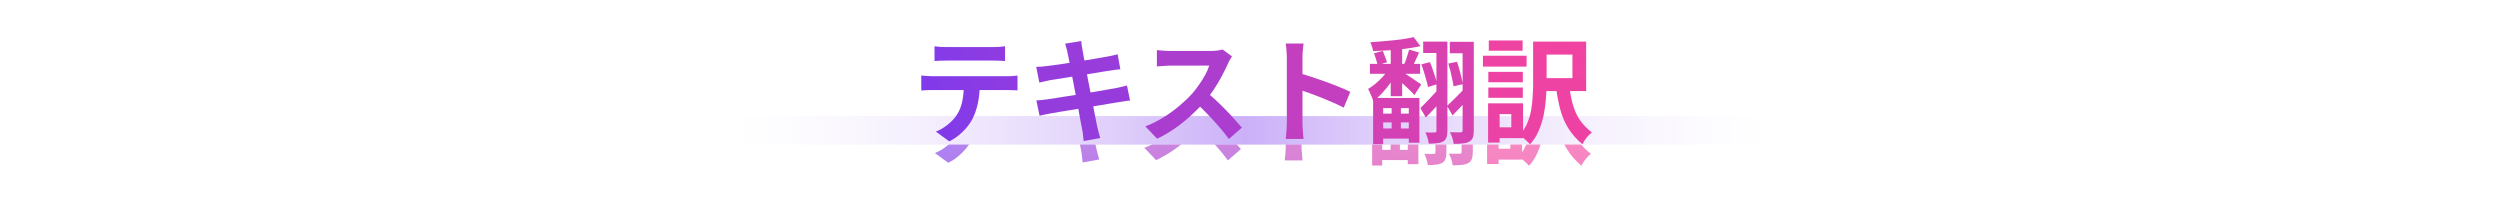 <svg width="1400" height="120" viewBox="0 0 1400 120" fill="none" xmlns="http://www.w3.org/2000/svg">
<path d="M410 65H991V81H410V65Z" fill="url(#paint0_linear_112_3878)"/>
<mask id="mask0_112_3878" style="mask-type:alpha" maskUnits="userSpaceOnUse" x="410" y="81" width="581" height="38">
<path d="M410 81H991V119H410V81Z" fill="#C4C4C4"/>
</mask>
<g mask="url(#mask0_112_3878)">
<g filter="url(#filter0_f_112_3878)">
<path d="M862.275 35.288H887.683V63H862.275V55.768H880.003V42.584H862.275V35.288ZM857.987 35.288H865.539V58.904C865.539 61.507 865.411 64.323 865.155 67.352C864.942 70.381 864.515 73.432 863.875 76.504C863.235 79.576 862.296 82.52 861.059 85.336C859.864 88.152 858.264 90.648 856.259 92.824C855.875 92.355 855.32 91.779 854.595 91.096C853.87 90.413 853.123 89.752 852.355 89.112C851.63 88.472 850.99 88.003 850.435 87.704C852.184 85.741 853.571 83.587 854.595 81.24C855.619 78.851 856.366 76.376 856.835 73.816C857.304 71.213 857.603 68.653 857.731 66.136C857.902 63.619 857.987 61.208 857.987 58.904V35.288ZM878.147 59.736C878.659 63.832 879.363 67.459 880.259 70.616C881.155 73.773 882.435 76.611 884.099 79.128C885.806 81.603 888.067 83.949 890.883 86.168C889.859 86.979 888.856 87.981 887.875 89.176C886.894 90.413 886.147 91.629 885.635 92.824C882.307 90.008 879.662 87.021 877.699 83.864C875.736 80.707 874.243 77.229 873.219 73.432C872.195 69.635 871.384 65.389 870.787 60.696L878.147 59.736ZM832.899 52.248H852.227V58.072H832.899V52.248ZM833.155 34.648H852.099V40.408H833.155V34.648ZM832.899 61.016H852.227V66.776H832.899V61.016ZM829.891 43.224H854.339V49.304H829.891V43.224ZM836.227 69.848H852.355V89.368H836.227V83.288H845.763V75.928H836.227V69.848ZM832.771 69.848H839.235V91.864H832.771V69.848Z" fill="url(#paint1_linear_112_3878)" fill-opacity="0.7"/>
<path d="M766.595 47.768H794.691V53.336H766.595V47.768ZM771.715 75.608H790.339V80.536H771.715V75.608ZM771.907 83.928H789.891V89.624H771.907V83.928ZM778.243 38.68H784.643V65.88H778.243V38.68ZM778.755 70.296H783.939V86.872H778.755V70.296ZM791.107 32.792L794.883 37.848C792.451 38.403 789.72 38.872 786.691 39.256C783.662 39.64 780.568 39.939 777.411 40.152C774.296 40.365 771.288 40.515 768.387 40.6C768.302 39.875 768.088 39.043 767.747 38.104C767.448 37.123 767.128 36.312 766.787 35.672C769.603 35.459 772.504 35.224 775.491 34.968C778.478 34.712 781.315 34.413 784.003 34.072C786.734 33.688 789.102 33.261 791.107 32.792ZM783.811 51.736C784.408 52.035 785.24 52.547 786.307 53.272C787.416 53.955 788.568 54.701 789.763 55.512C791 56.323 792.131 57.091 793.155 57.816C794.179 58.499 794.904 58.989 795.331 59.288L791.491 65.24C790.936 64.557 790.19 63.768 789.251 62.872C788.355 61.933 787.352 60.973 786.243 59.992C785.176 58.968 784.152 58.008 783.171 57.112C782.19 56.216 781.358 55.491 780.675 54.936L783.811 51.736ZM768.899 41.816L773.827 40.536C774.254 41.56 774.68 42.669 775.107 43.864C775.576 45.059 775.918 46.061 776.131 46.872L770.947 48.408C770.734 47.555 770.435 46.509 770.051 45.272C769.667 43.992 769.283 42.84 768.899 41.816ZM788.547 39.768L794.115 41.432C793.432 42.968 792.75 44.483 792.067 45.976C791.427 47.469 790.83 48.749 790.275 49.816L785.603 48.408C785.944 47.597 786.307 46.701 786.691 45.72C787.075 44.696 787.416 43.672 787.715 42.648C788.056 41.581 788.334 40.621 788.547 39.768ZM777.155 50.52L781.507 53.016C780.483 54.808 779.267 56.707 777.859 58.712C776.451 60.675 774.936 62.531 773.315 64.28C771.694 66.029 770.072 67.48 768.451 68.632C768.195 67.608 767.768 66.456 767.171 65.176C766.616 63.853 766.083 62.723 765.571 61.784C767.022 60.973 768.472 59.949 769.923 58.712C771.416 57.432 772.803 56.088 774.083 54.68C775.363 53.229 776.387 51.843 777.155 50.52ZM768.387 66.84H794.307V91.928H788.355V72.536H774.019V92.696H768.387V66.84ZM796.419 35.288H807.235V41.688H796.419V35.288ZM803.843 35.288H809.987V85.208C809.987 86.701 809.816 87.939 809.475 88.92C809.176 89.901 808.579 90.648 807.683 91.16C806.744 91.715 805.614 92.056 804.291 92.184C802.968 92.355 801.39 92.44 799.555 92.44C799.47 91.587 799.235 90.52 798.851 89.24C798.467 88.003 798.062 86.957 797.635 86.104C798.744 86.147 799.79 86.189 800.771 86.232C801.795 86.232 802.499 86.211 802.883 86.168C803.224 86.168 803.459 86.104 803.587 85.976C803.758 85.805 803.843 85.507 803.843 85.08V35.288ZM811.331 35.416H821.059V41.816H811.331V35.416ZM818.499 35.416H824.771V85.016C824.771 86.637 824.6 87.939 824.259 88.92C823.918 89.944 823.256 90.733 822.275 91.288C821.294 91.843 820.078 92.184 818.627 92.312C817.219 92.483 815.512 92.568 813.507 92.568C813.422 91.672 813.166 90.563 812.739 89.24C812.312 87.96 811.864 86.893 811.395 86.04C812.632 86.083 813.827 86.104 814.979 86.104C816.174 86.104 816.963 86.104 817.347 86.104C817.774 86.104 818.072 86.019 818.243 85.848C818.414 85.677 818.499 85.379 818.499 84.952V35.416ZM795.395 48.024L800.195 46.808C800.75 48.088 801.283 49.496 801.795 51.032C802.35 52.525 802.84 53.997 803.267 55.448C803.694 56.856 804.014 58.093 804.227 59.16L799.107 60.76C798.936 59.651 798.638 58.371 798.211 56.92C797.827 55.469 797.379 53.955 796.867 52.376C796.398 50.797 795.907 49.347 795.395 48.024ZM810.499 47.576L815.363 46.616C815.832 47.939 816.28 49.389 816.707 50.968C817.134 52.504 817.518 53.976 817.859 55.384C818.2 56.792 818.456 58.029 818.627 59.096L813.443 60.376C813.315 59.267 813.08 57.987 812.739 56.536C812.44 55.043 812.099 53.528 811.715 51.992C811.331 50.413 810.926 48.941 810.499 47.576ZM809.795 71.32C811.032 70.125 812.568 68.632 814.403 66.84C816.238 65.005 818.115 63.107 820.035 61.144L822.915 66.008C821.336 67.757 819.672 69.549 817.923 71.384C816.174 73.219 814.488 74.968 812.867 76.632L809.795 71.32ZM794.883 72.536C796.206 71.256 797.827 69.592 799.747 67.544C801.71 65.496 803.694 63.363 805.699 61.144L808.771 65.944C807.022 67.949 805.208 69.997 803.331 72.088C801.454 74.136 799.64 76.035 797.891 77.784L794.883 72.536Z" fill="url(#paint2_linear_112_3878)" fill-opacity="0.7"/>
<path d="M720.067 80.856C720.067 80.045 720.067 78.723 720.067 76.888C720.067 75.011 720.067 72.856 720.067 70.424C720.067 67.949 720.067 65.368 720.067 62.68C720.067 59.992 720.067 57.411 720.067 54.936C720.067 52.419 720.067 50.2 720.067 48.28C720.067 46.36 720.067 44.952 720.067 44.056C720.067 42.947 720.003 41.667 719.875 40.216C719.79 38.765 719.64 37.485 719.427 36.376H729.411C729.283 37.485 729.155 38.723 729.027 40.088C728.899 41.411 728.835 42.733 728.835 44.056C728.835 45.251 728.835 46.872 728.835 48.92C728.835 50.968 728.835 53.251 728.835 55.768C728.835 58.243 728.835 60.781 728.835 63.384C728.835 65.944 728.835 68.419 728.835 70.808C728.835 73.197 728.835 75.288 728.835 77.08C728.835 78.829 728.835 80.088 728.835 80.856C728.835 81.453 728.856 82.307 728.899 83.416C728.942 84.483 729.027 85.592 729.155 86.744C729.283 87.896 729.368 88.92 729.411 89.816H719.427C719.598 88.536 719.747 87.043 719.875 85.336C720.003 83.629 720.067 82.136 720.067 80.856ZM726.915 52.952C729.048 53.507 731.438 54.232 734.083 55.128C736.728 55.981 739.395 56.899 742.083 57.88C744.771 58.861 747.288 59.843 749.635 60.824C752.024 61.763 754.008 62.637 755.587 63.448L751.939 72.28C750.147 71.341 748.163 70.403 745.987 69.464C743.811 68.483 741.592 67.544 739.331 66.648C737.112 65.752 734.915 64.92 732.739 64.152C730.606 63.384 728.664 62.701 726.915 62.104V52.952Z" fill="url(#paint3_linear_112_3878)" fill-opacity="0.7"/>
<path d="M689.347 43.608C689.091 43.992 688.707 44.589 688.195 45.4C687.726 46.211 687.363 46.957 687.107 47.64C686.211 49.645 685.102 51.885 683.779 54.36C682.499 56.835 681.027 59.331 679.363 61.848C677.742 64.323 676.014 66.648 674.179 68.824C671.79 71.512 669.144 74.179 666.243 76.824C663.384 79.427 660.355 81.837 657.155 84.056C653.998 86.232 650.755 88.109 647.427 89.688L640.835 82.776C644.291 81.453 647.64 79.789 650.883 77.784C654.126 75.779 657.134 73.603 659.907 71.256C662.68 68.909 665.07 66.627 667.075 64.408C668.483 62.787 669.806 61.059 671.043 59.224C672.323 57.389 673.454 55.576 674.435 53.784C675.416 51.949 676.142 50.264 676.611 48.728C676.184 48.728 675.416 48.728 674.307 48.728C673.198 48.728 671.896 48.728 670.403 48.728C668.952 48.728 667.416 48.728 665.795 48.728C664.174 48.728 662.616 48.728 661.123 48.728C659.672 48.728 658.392 48.728 657.283 48.728C656.174 48.728 655.384 48.728 654.915 48.728C654.019 48.728 653.08 48.771 652.099 48.856C651.118 48.899 650.179 48.963 649.283 49.048C648.43 49.091 647.768 49.133 647.299 49.176V40.088C647.939 40.131 648.728 40.195 649.667 40.28C650.606 40.365 651.544 40.429 652.483 40.472C653.464 40.515 654.275 40.536 654.915 40.536C655.47 40.536 656.344 40.536 657.539 40.536C658.734 40.536 660.099 40.536 661.635 40.536C663.171 40.536 664.75 40.536 666.371 40.536C668.035 40.536 669.614 40.536 671.107 40.536C672.643 40.536 673.966 40.536 675.075 40.536C676.184 40.536 676.995 40.536 677.507 40.536C678.915 40.536 680.195 40.451 681.347 40.28C682.542 40.109 683.459 39.917 684.099 39.704L689.347 43.608ZM675.011 63.512C676.675 64.835 678.446 66.371 680.323 68.12C682.2 69.869 684.056 71.683 685.891 73.56C687.726 75.437 689.411 77.251 690.947 79C692.526 80.707 693.848 82.2 694.915 83.48L687.619 89.816C686.04 87.64 684.227 85.379 682.179 83.032C680.174 80.685 678.04 78.36 675.779 76.056C673.56 73.709 671.299 71.491 668.995 69.4L675.011 63.512Z" fill="url(#paint4_linear_112_3878)" fill-opacity="0.7"/>
<path d="M597.205 41.304C597.034 40.365 596.821 39.512 596.565 38.744C596.351 37.976 596.138 37.208 595.925 36.44L604.949 34.968C605.034 35.608 605.119 36.419 605.205 37.4C605.333 38.339 605.482 39.192 605.653 39.96C605.738 40.557 605.93 41.667 606.229 43.288C606.527 44.909 606.89 46.872 607.317 49.176C607.743 51.48 608.213 53.976 608.725 56.664C609.279 59.309 609.813 61.997 610.325 64.728C610.837 67.416 611.327 69.976 611.797 72.408C612.309 74.84 612.735 76.995 613.077 78.872C613.461 80.749 613.738 82.136 613.909 83.032C614.122 83.971 614.378 84.995 614.677 86.104C614.975 87.213 615.274 88.28 615.573 89.304L606.293 90.968C606.122 89.773 605.994 88.621 605.909 87.512C605.823 86.445 605.674 85.443 605.461 84.504C605.29 83.651 605.034 82.349 604.693 80.6C604.394 78.808 604.01 76.717 603.541 74.328C603.114 71.939 602.645 69.4 602.133 66.712C601.621 64.024 601.109 61.336 600.597 58.648C600.085 55.96 599.594 53.443 599.125 51.096C598.698 48.749 598.314 46.723 597.973 45.016C597.631 43.267 597.375 42.029 597.205 41.304ZM579.733 49.432C580.757 49.389 581.759 49.347 582.741 49.304C583.722 49.219 584.703 49.112 585.685 48.984C586.623 48.856 587.946 48.685 589.653 48.472C591.359 48.216 593.322 47.939 595.541 47.64C597.759 47.299 600.042 46.936 602.389 46.552C604.778 46.168 607.082 45.805 609.301 45.464C611.519 45.08 613.482 44.739 615.189 44.44C616.938 44.141 618.303 43.907 619.285 43.736C620.309 43.523 621.375 43.309 622.485 43.096C623.594 42.84 624.533 42.605 625.301 42.392L626.837 50.776C626.154 50.819 625.237 50.925 624.085 51.096C622.933 51.267 621.887 51.416 620.949 51.544C619.797 51.715 618.282 51.949 616.405 52.248C614.57 52.547 612.522 52.888 610.261 53.272C607.999 53.613 605.695 53.976 603.349 54.36C601.002 54.701 598.762 55.064 596.629 55.448C594.495 55.789 592.618 56.088 590.997 56.344C589.375 56.6 588.159 56.792 587.349 56.92C586.325 57.133 585.365 57.347 584.469 57.56C583.573 57.731 582.57 57.965 581.461 58.264L579.733 49.432ZM579.797 68.248C580.65 68.205 581.717 68.12 582.997 67.992C584.319 67.821 585.471 67.672 586.453 67.544C587.605 67.373 589.141 67.139 591.061 66.84C592.981 66.541 595.135 66.2 597.525 65.816C599.957 65.432 602.453 65.048 605.013 64.664C607.573 64.237 610.069 63.811 612.501 63.384C614.933 62.957 617.151 62.573 619.157 62.232C621.162 61.891 622.783 61.613 624.021 61.4C625.258 61.144 626.431 60.888 627.541 60.632C628.693 60.376 629.695 60.12 630.549 59.864L632.277 68.312C631.423 68.355 630.378 68.483 629.141 68.696C627.946 68.867 626.73 69.059 625.493 69.272C624.127 69.485 622.421 69.763 620.373 70.104C618.325 70.445 616.063 70.829 613.589 71.256C611.157 71.64 608.661 72.045 606.101 72.472C603.541 72.856 601.087 73.261 598.741 73.688C596.394 74.072 594.282 74.413 592.405 74.712C590.527 75.011 589.055 75.267 587.989 75.48C586.623 75.736 585.386 75.971 584.277 76.184C583.21 76.397 582.314 76.611 581.589 76.824L579.797 68.248Z" fill="url(#paint5_linear_112_3878)" fill-opacity="0.7"/>
<path d="M522.773 37.912C523.839 38.083 524.991 38.211 526.229 38.296C527.466 38.339 528.597 38.36 529.621 38.36C530.431 38.36 531.711 38.36 533.461 38.36C535.21 38.36 537.173 38.36 539.349 38.36C541.525 38.36 543.701 38.36 545.877 38.36C548.053 38.36 549.973 38.36 551.637 38.36C553.343 38.36 554.581 38.36 555.349 38.36C556.458 38.36 557.61 38.339 558.805 38.296C559.999 38.211 561.151 38.083 562.261 37.912V46.168C561.151 46.083 559.999 46.019 558.805 45.976C557.61 45.933 556.458 45.912 555.349 45.912C554.581 45.912 553.343 45.912 551.637 45.912C549.973 45.912 548.053 45.912 545.877 45.912C543.701 45.912 541.525 45.912 539.349 45.912C537.173 45.912 535.21 45.912 533.461 45.912C531.754 45.912 530.495 45.912 529.685 45.912C528.575 45.912 527.381 45.933 526.101 45.976C524.863 46.019 523.754 46.083 522.773 46.168V37.912ZM515.349 54.296C516.287 54.381 517.29 54.467 518.357 54.552C519.466 54.637 520.511 54.68 521.493 54.68C522.047 54.68 523.157 54.68 524.821 54.68C526.485 54.68 528.49 54.68 530.837 54.68C533.183 54.68 535.701 54.68 538.389 54.68C541.119 54.68 543.829 54.68 546.517 54.68C549.247 54.68 551.786 54.68 554.133 54.68C556.479 54.68 558.463 54.68 560.085 54.68C561.749 54.68 562.858 54.68 563.413 54.68C564.095 54.68 565.013 54.659 566.165 54.616C567.359 54.531 568.383 54.424 569.237 54.296V62.616C568.469 62.531 567.53 62.488 566.421 62.488C565.311 62.445 564.309 62.424 563.413 62.424C562.858 62.424 561.749 62.424 560.085 62.424C558.463 62.424 556.479 62.424 554.133 62.424C551.786 62.424 549.247 62.424 546.517 62.424C543.829 62.424 541.119 62.424 538.389 62.424C535.701 62.424 533.183 62.424 530.837 62.424C528.49 62.424 526.485 62.424 524.821 62.424C523.157 62.424 522.047 62.424 521.493 62.424C520.554 62.424 519.509 62.445 518.357 62.488C517.247 62.531 516.245 62.595 515.349 62.68V54.296ZM548.117 58.712C548.117 62.893 547.754 66.648 547.029 69.976C546.303 73.261 545.258 76.227 543.893 78.872C543.125 80.323 542.101 81.816 540.821 83.352C539.541 84.888 538.069 86.339 536.405 87.704C534.741 89.069 532.949 90.221 531.029 91.16L523.541 85.72C525.802 84.824 527.978 83.544 530.069 81.88C532.159 80.216 533.845 78.445 535.125 76.568C536.746 74.093 537.834 71.363 538.389 68.376C538.943 65.389 539.221 62.189 539.221 58.776L548.117 58.712Z" fill="url(#paint6_linear_112_3878)" fill-opacity="0.7"/>
</g>
</g>
<path d="M410 81H991V107C991 113.627 985.627 119 979 119H422C415.373 119 410 113.627 410 107V81Z" fill="url(#paint7_linear_112_3878)"/>
<path d="M862.835 23.288H888.243V51H862.835V43.768H880.563V30.584H862.835V23.288ZM858.547 23.288H866.099V46.904C866.099 49.507 865.971 52.323 865.715 55.352C865.502 58.381 865.075 61.432 864.435 64.504C863.795 67.576 862.857 70.52 861.619 73.336C860.425 76.152 858.825 78.648 856.819 80.824C856.435 80.355 855.881 79.779 855.155 79.096C854.43 78.413 853.683 77.752 852.915 77.112C852.19 76.472 851.55 76.003 850.995 75.704C852.745 73.741 854.131 71.587 855.155 69.24C856.179 66.851 856.926 64.376 857.395 61.816C857.865 59.213 858.163 56.653 858.291 54.136C858.462 51.619 858.547 49.208 858.547 46.904V23.288ZM878.707 47.736C879.219 51.832 879.923 55.459 880.819 58.616C881.715 61.773 882.995 64.611 884.659 67.128C886.366 69.603 888.627 71.949 891.443 74.168C890.419 74.979 889.417 75.981 888.435 77.176C887.454 78.413 886.707 79.629 886.195 80.824C882.867 78.008 880.222 75.021 878.259 71.864C876.297 68.707 874.803 65.229 873.779 61.432C872.755 57.635 871.945 53.389 871.347 48.696L878.707 47.736ZM833.459 40.248H852.787V46.072H833.459V40.248ZM833.715 22.648H852.659V28.408H833.715V22.648ZM833.459 49.016H852.787V54.776H833.459V49.016ZM830.451 31.224H854.899V37.304H830.451V31.224ZM836.787 57.848H852.915V77.368H836.787V71.288H846.323V63.928H836.787V57.848ZM833.331 57.848H839.795V79.864H833.331V57.848Z" fill="url(#paint8_linear_112_3878)"/>
<path d="M767.155 35.768H795.251V41.336H767.155V35.768ZM772.275 63.608H790.899V68.536H772.275V63.608ZM772.467 71.928H790.451V77.624H772.467V71.928ZM778.803 26.68H785.203V53.88H778.803V26.68ZM779.315 58.296H784.499V74.872H779.315V58.296ZM791.667 20.792L795.443 25.848C793.011 26.403 790.281 26.872 787.251 27.256C784.222 27.64 781.129 27.939 777.971 28.152C774.857 28.365 771.849 28.515 768.947 28.6C768.862 27.875 768.649 27.043 768.307 26.104C768.009 25.123 767.689 24.312 767.347 23.672C770.163 23.459 773.065 23.224 776.051 22.968C779.038 22.712 781.875 22.413 784.563 22.072C787.294 21.688 789.662 21.261 791.667 20.792ZM784.371 39.736C784.969 40.035 785.801 40.547 786.867 41.272C787.977 41.955 789.129 42.701 790.323 43.512C791.561 44.323 792.691 45.091 793.715 45.816C794.739 46.499 795.465 46.989 795.891 47.288L792.051 53.24C791.497 52.557 790.75 51.768 789.811 50.872C788.915 49.933 787.913 48.973 786.803 47.992C785.737 46.968 784.713 46.008 783.731 45.112C782.75 44.216 781.918 43.491 781.235 42.936L784.371 39.736ZM769.459 29.816L774.387 28.536C774.814 29.56 775.241 30.669 775.667 31.864C776.137 33.059 776.478 34.061 776.691 34.872L771.507 36.408C771.294 35.555 770.995 34.509 770.611 33.272C770.227 31.992 769.843 30.84 769.459 29.816ZM789.107 27.768L794.675 29.432C793.993 30.968 793.31 32.483 792.627 33.976C791.987 35.469 791.39 36.749 790.835 37.816L786.163 36.408C786.505 35.597 786.867 34.701 787.251 33.72C787.635 32.696 787.977 31.672 788.275 30.648C788.617 29.581 788.894 28.621 789.107 27.768ZM777.715 38.52L782.067 41.016C781.043 42.808 779.827 44.707 778.419 46.712C777.011 48.675 775.497 50.531 773.875 52.28C772.254 54.029 770.633 55.48 769.011 56.632C768.755 55.608 768.329 54.456 767.731 53.176C767.177 51.853 766.643 50.723 766.131 49.784C767.582 48.973 769.033 47.949 770.483 46.712C771.977 45.432 773.363 44.088 774.643 42.68C775.923 41.229 776.947 39.843 777.715 38.52ZM768.947 54.84H794.867V79.928H788.915V60.536H774.579V80.696H768.947V54.84ZM796.979 23.288H807.795V29.688H796.979V23.288ZM804.403 23.288H810.547V73.208C810.547 74.701 810.377 75.939 810.035 76.92C809.737 77.901 809.139 78.648 808.243 79.16C807.305 79.715 806.174 80.056 804.851 80.184C803.529 80.355 801.95 80.44 800.115 80.44C800.03 79.587 799.795 78.52 799.411 77.24C799.027 76.003 798.622 74.957 798.195 74.104C799.305 74.147 800.35 74.189 801.331 74.232C802.355 74.232 803.059 74.211 803.443 74.168C803.785 74.168 804.019 74.104 804.147 73.976C804.318 73.805 804.403 73.507 804.403 73.08V23.288ZM811.891 23.416H821.619V29.816H811.891V23.416ZM819.059 23.416H825.331V73.016C825.331 74.637 825.161 75.939 824.819 76.92C824.478 77.944 823.817 78.733 822.835 79.288C821.854 79.843 820.638 80.184 819.187 80.312C817.779 80.483 816.073 80.568 814.067 80.568C813.982 79.672 813.726 78.563 813.299 77.24C812.873 75.96 812.425 74.893 811.955 74.04C813.193 74.083 814.387 74.104 815.539 74.104C816.734 74.104 817.523 74.104 817.907 74.104C818.334 74.104 818.633 74.019 818.803 73.848C818.974 73.677 819.059 73.379 819.059 72.952V23.416ZM795.955 36.024L800.755 34.808C801.31 36.088 801.843 37.496 802.355 39.032C802.91 40.525 803.401 41.997 803.827 43.448C804.254 44.856 804.574 46.093 804.787 47.16L799.667 48.76C799.497 47.651 799.198 46.371 798.771 44.92C798.387 43.469 797.939 41.955 797.427 40.376C796.958 38.797 796.467 37.347 795.955 36.024ZM811.059 35.576L815.923 34.616C816.393 35.939 816.841 37.389 817.267 38.968C817.694 40.504 818.078 41.976 818.419 43.384C818.761 44.792 819.017 46.029 819.187 47.096L814.003 48.376C813.875 47.267 813.641 45.987 813.299 44.536C813.001 43.043 812.659 41.528 812.275 39.992C811.891 38.413 811.486 36.941 811.059 35.576ZM810.355 59.32C811.593 58.125 813.129 56.632 814.963 54.84C816.798 53.005 818.675 51.107 820.595 49.144L823.475 54.008C821.897 55.757 820.233 57.549 818.483 59.384C816.734 61.219 815.049 62.968 813.427 64.632L810.355 59.32ZM795.443 60.536C796.766 59.256 798.387 57.592 800.307 55.544C802.27 53.496 804.254 51.363 806.259 49.144L809.331 53.944C807.582 55.949 805.769 57.997 803.891 60.088C802.014 62.136 800.201 64.035 798.451 65.784L795.443 60.536Z" fill="url(#paint9_linear_112_3878)"/>
<path d="M720.627 68.856C720.627 68.045 720.627 66.723 720.627 64.888C720.627 63.011 720.627 60.856 720.627 58.424C720.627 55.949 720.627 53.368 720.627 50.68C720.627 47.992 720.627 45.411 720.627 42.936C720.627 40.419 720.627 38.2 720.627 36.28C720.627 34.36 720.627 32.952 720.627 32.056C720.627 30.947 720.563 29.667 720.435 28.216C720.35 26.765 720.201 25.485 719.987 24.376H729.971C729.843 25.485 729.715 26.723 729.587 28.088C729.459 29.411 729.395 30.733 729.395 32.056C729.395 33.251 729.395 34.872 729.395 36.92C729.395 38.968 729.395 41.251 729.395 43.768C729.395 46.243 729.395 48.781 729.395 51.384C729.395 53.944 729.395 56.419 729.395 58.808C729.395 61.197 729.395 63.288 729.395 65.08C729.395 66.829 729.395 68.088 729.395 68.856C729.395 69.453 729.417 70.307 729.459 71.416C729.502 72.483 729.587 73.592 729.715 74.744C729.843 75.896 729.929 76.92 729.971 77.816H719.987C720.158 76.536 720.307 75.043 720.435 73.336C720.563 71.629 720.627 70.136 720.627 68.856ZM727.475 40.952C729.609 41.507 731.998 42.232 734.643 43.128C737.289 43.981 739.955 44.899 742.643 45.88C745.331 46.861 747.849 47.843 750.195 48.824C752.585 49.763 754.569 50.637 756.147 51.448L752.499 60.28C750.707 59.341 748.723 58.403 746.547 57.464C744.371 56.483 742.153 55.544 739.891 54.648C737.673 53.752 735.475 52.92 733.299 52.152C731.166 51.384 729.225 50.701 727.475 50.104V40.952Z" fill="url(#paint10_linear_112_3878)"/>
<path d="M689.907 31.608C689.651 31.992 689.267 32.589 688.755 33.4C688.286 34.211 687.923 34.957 687.667 35.64C686.771 37.645 685.662 39.885 684.339 42.36C683.059 44.835 681.587 47.331 679.923 49.848C678.302 52.323 676.574 54.648 674.739 56.824C672.35 59.512 669.705 62.179 666.803 64.824C663.945 67.427 660.915 69.837 657.715 72.056C654.558 74.232 651.315 76.109 647.987 77.688L641.395 70.776C644.851 69.453 648.201 67.789 651.443 65.784C654.686 63.779 657.694 61.603 660.467 59.256C663.241 56.909 665.63 54.627 667.635 52.408C669.043 50.787 670.366 49.059 671.603 47.224C672.883 45.389 674.014 43.576 674.995 41.784C675.977 39.949 676.702 38.264 677.171 36.728C676.745 36.728 675.977 36.728 674.867 36.728C673.758 36.728 672.457 36.728 670.963 36.728C669.513 36.728 667.977 36.728 666.355 36.728C664.734 36.728 663.177 36.728 661.683 36.728C660.233 36.728 658.953 36.728 657.843 36.728C656.734 36.728 655.945 36.728 655.475 36.728C654.579 36.728 653.641 36.771 652.659 36.856C651.678 36.899 650.739 36.963 649.843 37.048C648.99 37.091 648.329 37.133 647.859 37.176V28.088C648.499 28.131 649.289 28.195 650.227 28.28C651.166 28.365 652.105 28.429 653.043 28.472C654.025 28.515 654.835 28.536 655.475 28.536C656.03 28.536 656.905 28.536 658.099 28.536C659.294 28.536 660.659 28.536 662.195 28.536C663.731 28.536 665.31 28.536 666.931 28.536C668.595 28.536 670.174 28.536 671.667 28.536C673.203 28.536 674.526 28.536 675.635 28.536C676.745 28.536 677.555 28.536 678.067 28.536C679.475 28.536 680.755 28.451 681.907 28.28C683.102 28.109 684.019 27.917 684.659 27.704L689.907 31.608ZM675.571 51.512C677.235 52.835 679.006 54.371 680.883 56.12C682.761 57.869 684.617 59.683 686.451 61.56C688.286 63.437 689.971 65.251 691.507 67C693.086 68.707 694.409 70.2 695.475 71.48L688.179 77.816C686.601 75.64 684.787 73.379 682.739 71.032C680.734 68.685 678.601 66.36 676.339 64.056C674.121 61.709 671.859 59.491 669.555 57.4L675.571 51.512Z" fill="url(#paint11_linear_112_3878)"/>
<path d="M597.765 29.304C597.594 28.365 597.381 27.512 597.125 26.744C596.911 25.976 596.698 25.208 596.485 24.44L605.509 22.968C605.594 23.608 605.679 24.419 605.765 25.4C605.893 26.339 606.042 27.192 606.213 27.96C606.298 28.557 606.49 29.667 606.789 31.288C607.087 32.909 607.45 34.872 607.877 37.176C608.303 39.48 608.773 41.976 609.285 44.664C609.839 47.309 610.373 49.997 610.885 52.728C611.397 55.416 611.887 57.976 612.357 60.408C612.869 62.84 613.295 64.995 613.637 66.872C614.021 68.749 614.298 70.136 614.469 71.032C614.682 71.971 614.938 72.995 615.237 74.104C615.535 75.213 615.834 76.28 616.133 77.304L606.853 78.968C606.682 77.773 606.554 76.621 606.469 75.512C606.383 74.445 606.234 73.443 606.021 72.504C605.85 71.651 605.594 70.349 605.253 68.6C604.954 66.808 604.57 64.717 604.101 62.328C603.674 59.939 603.205 57.4 602.693 54.712C602.181 52.024 601.669 49.336 601.157 46.648C600.645 43.96 600.154 41.443 599.685 39.096C599.258 36.749 598.874 34.723 598.533 33.016C598.191 31.267 597.935 30.029 597.765 29.304ZM580.293 37.432C581.317 37.389 582.319 37.347 583.301 37.304C584.282 37.219 585.263 37.112 586.245 36.984C587.183 36.856 588.506 36.685 590.213 36.472C591.919 36.216 593.882 35.939 596.101 35.64C598.319 35.299 600.602 34.936 602.949 34.552C605.338 34.168 607.642 33.805 609.861 33.464C612.079 33.08 614.042 32.739 615.749 32.44C617.498 32.141 618.863 31.907 619.845 31.736C620.869 31.523 621.935 31.309 623.045 31.096C624.154 30.84 625.093 30.605 625.861 30.392L627.397 38.776C626.714 38.819 625.797 38.925 624.645 39.096C623.493 39.267 622.447 39.416 621.509 39.544C620.357 39.715 618.842 39.949 616.965 40.248C615.13 40.547 613.082 40.888 610.821 41.272C608.559 41.613 606.255 41.976 603.909 42.36C601.562 42.701 599.322 43.064 597.189 43.448C595.055 43.789 593.178 44.088 591.557 44.344C589.935 44.6 588.719 44.792 587.909 44.92C586.885 45.133 585.925 45.347 585.029 45.56C584.133 45.731 583.13 45.965 582.021 46.264L580.293 37.432ZM580.357 56.248C581.21 56.205 582.277 56.12 583.557 55.992C584.879 55.821 586.031 55.672 587.013 55.544C588.165 55.373 589.701 55.139 591.621 54.84C593.541 54.541 595.695 54.2 598.085 53.816C600.517 53.432 603.013 53.048 605.573 52.664C608.133 52.237 610.629 51.811 613.061 51.384C615.493 50.957 617.711 50.573 619.717 50.232C621.722 49.891 623.343 49.613 624.581 49.4C625.818 49.144 626.991 48.888 628.101 48.632C629.253 48.376 630.255 48.12 631.109 47.864L632.837 56.312C631.983 56.355 630.938 56.483 629.701 56.696C628.506 56.867 627.29 57.059 626.053 57.272C624.687 57.485 622.981 57.763 620.933 58.104C618.885 58.445 616.623 58.829 614.149 59.256C611.717 59.64 609.221 60.045 606.661 60.472C604.101 60.856 601.647 61.261 599.301 61.688C596.954 62.072 594.842 62.413 592.965 62.712C591.087 63.011 589.615 63.267 588.549 63.48C587.183 63.736 585.946 63.971 584.837 64.184C583.77 64.397 582.874 64.611 582.149 64.824L580.357 56.248Z" fill="url(#paint12_linear_112_3878)"/>
<path d="M523.333 25.912C524.399 26.083 525.551 26.211 526.789 26.296C528.026 26.339 529.157 26.36 530.181 26.36C530.991 26.36 532.271 26.36 534.021 26.36C535.77 26.36 537.733 26.36 539.909 26.36C542.085 26.36 544.261 26.36 546.437 26.36C548.613 26.36 550.533 26.36 552.197 26.36C553.903 26.36 555.141 26.36 555.909 26.36C557.018 26.36 558.17 26.339 559.365 26.296C560.559 26.211 561.711 26.083 562.821 25.912V34.168C561.711 34.083 560.559 34.019 559.365 33.976C558.17 33.933 557.018 33.912 555.909 33.912C555.141 33.912 553.903 33.912 552.197 33.912C550.533 33.912 548.613 33.912 546.437 33.912C544.261 33.912 542.085 33.912 539.909 33.912C537.733 33.912 535.77 33.912 534.021 33.912C532.314 33.912 531.055 33.912 530.245 33.912C529.135 33.912 527.941 33.933 526.661 33.976C525.423 34.019 524.314 34.083 523.333 34.168V25.912ZM515.909 42.296C516.847 42.381 517.85 42.467 518.917 42.552C520.026 42.637 521.071 42.68 522.053 42.68C522.607 42.68 523.717 42.68 525.381 42.68C527.045 42.68 529.05 42.68 531.397 42.68C533.743 42.68 536.261 42.68 538.949 42.68C541.679 42.68 544.389 42.68 547.077 42.68C549.807 42.68 552.346 42.68 554.693 42.68C557.039 42.68 559.023 42.68 560.645 42.68C562.309 42.68 563.418 42.68 563.973 42.68C564.655 42.68 565.573 42.659 566.725 42.616C567.919 42.531 568.943 42.424 569.797 42.296V50.616C569.029 50.531 568.09 50.488 566.981 50.488C565.871 50.445 564.869 50.424 563.973 50.424C563.418 50.424 562.309 50.424 560.645 50.424C559.023 50.424 557.039 50.424 554.693 50.424C552.346 50.424 549.807 50.424 547.077 50.424C544.389 50.424 541.679 50.424 538.949 50.424C536.261 50.424 533.743 50.424 531.397 50.424C529.05 50.424 527.045 50.424 525.381 50.424C523.717 50.424 522.607 50.424 522.053 50.424C521.114 50.424 520.069 50.445 518.917 50.488C517.807 50.531 516.805 50.595 515.909 50.68V42.296ZM548.677 46.712C548.677 50.893 548.314 54.648 547.589 57.976C546.863 61.261 545.818 64.227 544.453 66.872C543.685 68.323 542.661 69.816 541.381 71.352C540.101 72.888 538.629 74.339 536.965 75.704C535.301 77.069 533.509 78.221 531.589 79.16L524.101 73.72C526.362 72.824 528.538 71.544 530.629 69.88C532.719 68.216 534.405 66.445 535.685 64.568C537.306 62.093 538.394 59.363 538.949 56.376C539.503 53.389 539.781 50.189 539.781 46.776L548.677 46.712Z" fill="url(#paint13_linear_112_3878)"/>
<defs>
<filter id="filter0_f_112_3878" x="495.349" y="12.792" width="415.535" height="100.032" filterUnits="userSpaceOnUse" color-interpolation-filters="sRGB">
<feFlood flood-opacity="0" result="BackgroundImageFix"/>
<feBlend mode="normal" in="SourceGraphic" in2="BackgroundImageFix" result="shape"/>
<feGaussianBlur stdDeviation="10" result="effect1_foregroundBlur_112_3878"/>
</filter>
<linearGradient id="paint0_linear_112_3878" x1="410" y1="73.004" x2="991" y2="73.003" gradientUnits="userSpaceOnUse">
<stop stop-color="white" stop-opacity="0.3"/>
<stop offset="0.495" stop-color="#CBB0F8"/>
<stop offset="1" stop-color="white" stop-opacity="0.3"/>
</linearGradient>
<linearGradient id="paint1_linear_112_3878" x1="900.468" y1="58.437" x2="-1457.71" y2="58.438" gradientUnits="userSpaceOnUse">
<stop stop-color="#F4439F"/>
<stop offset="1" stop-color="#7C3AED"/>
</linearGradient>
<linearGradient id="paint2_linear_112_3878" x1="1320.14" y1="59.557" x2="-1109.42" y2="59.558" gradientUnits="userSpaceOnUse">
<stop stop-color="#F4439F"/>
<stop offset="1" stop-color="#7C3AED"/>
</linearGradient>
<linearGradient id="paint3_linear_112_3878" x1="2312.15" y1="58.769" x2="-1665.44" y2="58.771" gradientUnits="userSpaceOnUse">
<stop stop-color="#F4439F"/>
<stop offset="1" stop-color="#7C3AED"/>
</linearGradient>
<linearGradient id="paint4_linear_112_3878" x1="2262.51" y1="56.507" x2="-397.067" y2="56.508" gradientUnits="userSpaceOnUse">
<stop stop-color="#F4439F"/>
<stop offset="1" stop-color="#7C3AED"/>
</linearGradient>
<linearGradient id="paint5_linear_112_3878" x1="2750.28" y1="59.09" x2="12.963" y2="59.092" gradientUnits="userSpaceOnUse">
<stop stop-color="#F4439F"/>
<stop offset="1" stop-color="#7C3AED"/>
</linearGradient>
<linearGradient id="paint6_linear_112_3878" x1="892.44" y1="59.5" x2="509.44" y2="59.5" gradientUnits="userSpaceOnUse">
<stop stop-color="#F4439F"/>
<stop offset="1" stop-color="#7C3AED"/>
</linearGradient>
<linearGradient id="paint7_linear_112_3878" x1="700.5" y1="81" x2="700.5" y2="119" gradientUnits="userSpaceOnUse">
<stop offset="0" stop-color="white" stop-opacity="0.1"/>
<stop offset="1" stop-color="white" stop-opacity="0"/>
</linearGradient>
<linearGradient id="paint8_linear_112_3878" x1="901.028" y1="-1.547" x2="291.177" y2="1068.6" gradientUnits="userSpaceOnUse">
<stop stop-color="#F4439F"/>
<stop offset="1" stop-color="#7C3AED"/>
</linearGradient>
<linearGradient id="paint9_linear_112_3878" x1="1320.7" y1="0.958" x2="746.74" y2="1069.43" gradientUnits="userSpaceOnUse">
<stop stop-color="#F4439F"/>
<stop offset="1" stop-color="#7C3AED"/>
</linearGradient>
<linearGradient id="paint10_linear_112_3878" x1="2312.71" y1="-5.468" x2="1812.71" y2="1353.96" gradientUnits="userSpaceOnUse">
<stop stop-color="#F4439F"/>
<stop offset="1" stop-color="#7C3AED"/>
</linearGradient>
<linearGradient id="paint11_linear_112_3878" x1="2263.07" y1="-11.198" x2="1544.78" y2="1213.27" gradientUnits="userSpaceOnUse">
<stop stop-color="#F4439F"/>
<stop offset="1" stop-color="#7C3AED"/>
</linearGradient>
<linearGradient id="paint12_linear_112_3878" x1="2750.84" y1="-2.758" x2="2154.75" y2="1166" gradientUnits="userSpaceOnUse">
<stop stop-color="#F4439F"/>
<stop offset="1" stop-color="#7C3AED"/>
</linearGradient>
<linearGradient id="paint13_linear_112_3878" x1="893" y1="1" x2="521.124" y2="110.365" gradientUnits="userSpaceOnUse">
<stop stop-color="#F4439F"/>
<stop offset="1" stop-color="#7C3AED"/>
</linearGradient>
</defs>
</svg>
